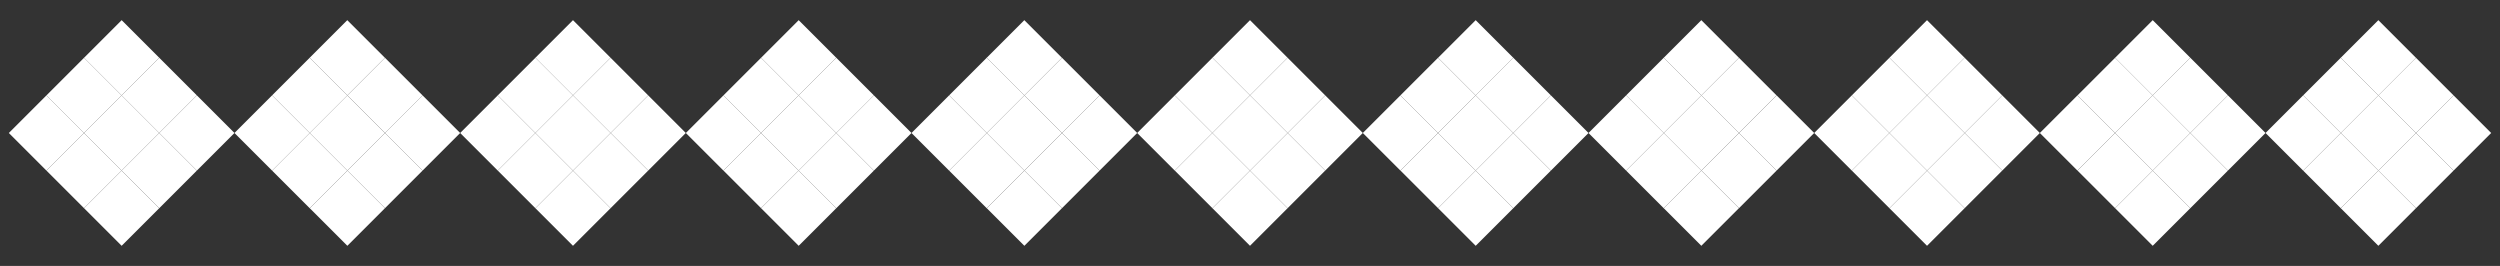 <svg width="47" height="5" viewBox="0 0 47 5" fill="none" xmlns="http://www.w3.org/2000/svg">
<rect x="0" y="0" width="47" height="5" fill="#333333" stroke="none"/>
<rect x="2.287" y="0.379" width="1" height="1" transform="rotate(45 2.287 0.379)" fill="white"/>
<rect x="6.529" y="0.379" width="1" height="1" transform="rotate(45 6.529 0.379)" fill="white"/>
<rect x="10.772" y="0.379" width="1" height="1" transform="rotate(45 10.772 0.379)" fill="white"/>
<rect x="15.015" y="0.379" width="1" height="1" transform="rotate(45 15.015 0.379)" fill="white"/>
<rect x="19.257" y="0.379" width="1" height="1" transform="rotate(45 19.257 0.379)" fill="white"/>
<rect x="23.5" y="0.379" width="1" height="1" transform="rotate(45 23.5 0.379)" fill="white"/>
<rect x="27.743" y="0.379" width="1" height="1" transform="rotate(45 27.743 0.379)" fill="white"/>
<rect x="31.985" y="0.379" width="1" height="1" transform="rotate(45 31.985 0.379)" fill="white"/>
<rect x="36.228" y="0.379" width="1" height="1" transform="rotate(45 36.228 0.379)" fill="white"/>
<rect x="40.471" y="0.379" width="1" height="1" transform="rotate(45 40.471 0.379)" fill="white"/>
<rect x="44.713" y="0.379" width="1" height="1" transform="rotate(45 44.713 0.379)" fill="white"/>
<rect x="1.58" y="1.086" width="1" height="1" transform="rotate(45 1.58 1.086)" fill="white"/>
<rect x="5.822" y="1.086" width="1" height="1" transform="rotate(45 5.822 1.086)" fill="white"/>
<rect x="10.065" y="1.086" width="1" height="1" transform="rotate(45 10.065 1.086)" fill="white"/>
<rect x="14.308" y="1.086" width="1" height="1" transform="rotate(45 14.308 1.086)" fill="white"/>
<rect x="18.55" y="1.086" width="1" height="1" transform="rotate(45 18.55 1.086)" fill="white"/>
<rect x="22.793" y="1.086" width="1" height="1" transform="rotate(45 22.793 1.086)" fill="white"/>
<rect x="27.035" y="1.086" width="1" height="1" transform="rotate(45 27.035 1.086)" fill="white"/>
<rect x="31.278" y="1.086" width="1" height="1" transform="rotate(45 31.278 1.086)" fill="white"/>
<rect x="35.521" y="1.086" width="1" height="1" transform="rotate(45 35.521 1.086)" fill="white"/>
<rect x="39.764" y="1.086" width="1" height="1" transform="rotate(45 39.764 1.086)" fill="white"/>
<rect x="44.006" y="1.086" width="1" height="1" transform="rotate(45 44.006 1.086)" fill="white"/>
<rect x="0.873" y="1.793" width="1" height="1" transform="rotate(45 0.873 1.793)" fill="white"/>
<rect x="5.115" y="1.793" width="1" height="1" transform="rotate(45 5.115 1.793)" fill="white"/>
<rect x="9.358" y="1.793" width="1" height="1" transform="rotate(45 9.358 1.793)" fill="white"/>
<rect x="13.601" y="1.793" width="1" height="1" transform="rotate(45 13.601 1.793)" fill="white"/>
<rect x="17.843" y="1.793" width="1" height="1" transform="rotate(45 17.843 1.793)" fill="white"/>
<rect x="22.086" y="1.793" width="1" height="1" transform="rotate(45 22.086 1.793)" fill="white"/>
<rect x="26.328" y="1.793" width="1" height="1" transform="rotate(45 26.328 1.793)" fill="white"/>
<rect x="30.571" y="1.793" width="1" height="1" transform="rotate(45 30.571 1.793)" fill="white"/>
<rect x="34.814" y="1.793" width="1" height="1" transform="rotate(45 34.814 1.793)" fill="white"/>
<rect x="39.056" y="1.793" width="1" height="1" transform="rotate(45 39.056 1.793)" fill="white"/>
<rect x="43.299" y="1.793" width="1" height="1" transform="rotate(45 43.299 1.793)" fill="white"/>
<rect width="1" height="1" transform="matrix(-0.707 -0.707 -0.707 0.707 2.287 3.207)" fill="white"/>
<rect width="1" height="1" transform="matrix(-0.707 -0.707 -0.707 0.707 6.529 3.207)" fill="white"/>
<rect width="1" height="1" transform="matrix(-0.707 -0.707 -0.707 0.707 10.772 3.207)" fill="white"/>
<rect width="1" height="1" transform="matrix(-0.707 -0.707 -0.707 0.707 15.015 3.207)" fill="white"/>
<rect width="1" height="1" transform="matrix(-0.707 -0.707 -0.707 0.707 19.257 3.207)" fill="white"/>
<rect width="1" height="1" transform="matrix(-0.707 -0.707 -0.707 0.707 23.5 3.207)" fill="white"/>
<rect width="1" height="1" transform="matrix(-0.707 -0.707 -0.707 0.707 27.743 3.207)" fill="white"/>
<rect width="1" height="1" transform="matrix(-0.707 -0.707 -0.707 0.707 31.985 3.207)" fill="white"/>
<rect width="1" height="1" transform="matrix(-0.707 -0.707 -0.707 0.707 36.228 3.207)" fill="white"/>
<rect width="1" height="1" transform="matrix(-0.707 -0.707 -0.707 0.707 40.471 3.207)" fill="white"/>
<rect width="1" height="1" transform="matrix(-0.707 -0.707 -0.707 0.707 44.713 3.207)" fill="white"/>
<rect width="1" height="1" transform="matrix(-0.707 -0.707 -0.707 0.707 2.994 3.914)" fill="white"/>
<rect width="1" height="1" transform="matrix(-0.707 -0.707 -0.707 0.707 7.237 3.914)" fill="white"/>
<rect width="1" height="1" transform="matrix(-0.707 -0.707 -0.707 0.707 11.479 3.914)" fill="white"/>
<rect width="1" height="1" transform="matrix(-0.707 -0.707 -0.707 0.707 15.722 3.914)" fill="white"/>
<rect width="1" height="1" transform="matrix(-0.707 -0.707 -0.707 0.707 19.965 3.914)" fill="white"/>
<rect width="1" height="1" transform="matrix(-0.707 -0.707 -0.707 0.707 24.207 3.914)" fill="white"/>
<rect width="1" height="1" transform="matrix(-0.707 -0.707 -0.707 0.707 28.45 3.914)" fill="white"/>
<rect width="1" height="1" transform="matrix(-0.707 -0.707 -0.707 0.707 32.692 3.914)" fill="white"/>
<rect width="1" height="1" transform="matrix(-0.707 -0.707 -0.707 0.707 36.935 3.914)" fill="white"/>
<rect width="1" height="1" transform="matrix(-0.707 -0.707 -0.707 0.707 41.178 3.914)" fill="white"/>
<rect width="1" height="1" transform="matrix(-0.707 -0.707 -0.707 0.707 45.42 3.914)" fill="white"/>
<rect width="1" height="1" transform="matrix(-0.707 -0.707 -0.707 0.707 3.701 3.207)" fill="white"/>
<rect width="1" height="1" transform="matrix(-0.707 -0.707 -0.707 0.707 7.944 3.207)" fill="white"/>
<rect width="1" height="1" transform="matrix(-0.707 -0.707 -0.707 0.707 12.186 3.207)" fill="white"/>
<rect width="1" height="1" transform="matrix(-0.707 -0.707 -0.707 0.707 16.429 3.207)" fill="white"/>
<rect width="1" height="1" transform="matrix(-0.707 -0.707 -0.707 0.707 20.672 3.207)" fill="white"/>
<rect width="1" height="1" transform="matrix(-0.707 -0.707 -0.707 0.707 24.914 3.207)" fill="white"/>
<rect width="1" height="1" transform="matrix(-0.707 -0.707 -0.707 0.707 29.157 3.207)" fill="white"/>
<rect width="1" height="1" transform="matrix(-0.707 -0.707 -0.707 0.707 33.4 3.207)" fill="white"/>
<rect width="1" height="1" transform="matrix(-0.707 -0.707 -0.707 0.707 37.642 3.207)" fill="white"/>
<rect width="1" height="1" transform="matrix(-0.707 -0.707 -0.707 0.707 41.885 3.207)" fill="white"/>
<rect width="1" height="1" transform="matrix(-0.707 -0.707 -0.707 0.707 46.127 3.207)" fill="white"/>
<rect width="1" height="1" transform="matrix(-0.707 -0.707 -0.707 0.707 4.408 2.5)" fill="white"/>
<rect width="1" height="1" transform="matrix(-0.707 -0.707 -0.707 0.707 8.651 2.5)" fill="white"/>
<rect width="1" height="1" transform="matrix(-0.707 -0.707 -0.707 0.707 12.893 2.5)" fill="white"/>
<rect width="1" height="1" transform="matrix(-0.707 -0.707 -0.707 0.707 17.136 2.5)" fill="white"/>
<rect width="1" height="1" transform="matrix(-0.707 -0.707 -0.707 0.707 21.379 2.5)" fill="white"/>
<rect width="1" height="1" transform="matrix(-0.707 -0.707 -0.707 0.707 25.621 2.5)" fill="white"/>
<rect width="1" height="1" transform="matrix(-0.707 -0.707 -0.707 0.707 29.864 2.5)" fill="white"/>
<rect width="1" height="1" transform="matrix(-0.707 -0.707 -0.707 0.707 34.107 2.5)" fill="white"/>
<rect width="1" height="1" transform="matrix(-0.707 -0.707 -0.707 0.707 38.349 2.5)" fill="white"/>
<rect width="1" height="1" transform="matrix(-0.707 -0.707 -0.707 0.707 42.592 2.5)" fill="white"/>
<rect width="1" height="1" transform="matrix(-0.707 -0.707 -0.707 0.707 46.834 2.5)" fill="white"/>
<rect x="2.287" y="1.793" width="1" height="1" transform="rotate(45 2.287 1.793)" fill="white"/>
<rect x="6.529" y="1.793" width="1" height="1" transform="rotate(45 6.529 1.793)" fill="white"/>
<rect x="10.772" y="1.793" width="1" height="1" transform="rotate(45 10.772 1.793)" fill="white"/>
<rect x="15.015" y="1.793" width="1" height="1" transform="rotate(45 15.015 1.793)" fill="white"/>
<rect x="19.257" y="1.793" width="1" height="1" transform="rotate(45 19.257 1.793)" fill="white"/>
<rect x="23.5" y="1.793" width="1" height="1" transform="rotate(45 23.5 1.793)" fill="white"/>
<rect x="27.743" y="1.793" width="1" height="1" transform="rotate(45 27.743 1.793)" fill="white"/>
<rect x="31.985" y="1.793" width="1" height="1" transform="rotate(45 31.985 1.793)" fill="white"/>
<rect x="36.228" y="1.793" width="1" height="1" transform="rotate(45 36.228 1.793)" fill="white"/>
<rect x="40.471" y="1.793" width="1" height="1" transform="rotate(45 40.471 1.793)" fill="white"/>
<rect x="44.713" y="1.793" width="1" height="1" transform="rotate(45 44.713 1.793)" fill="white"/>
<rect x="2.994" y="1.086" width="1" height="1" transform="rotate(45 2.994 1.086)" fill="white"/>
<rect x="7.237" y="1.086" width="1" height="1" transform="rotate(45 7.237 1.086)" fill="white"/>
<rect x="11.479" y="1.086" width="1" height="1" transform="rotate(45 11.479 1.086)" fill="white"/>
<rect x="15.722" y="1.086" width="1" height="1" transform="rotate(45 15.722 1.086)" fill="white"/>
<rect x="19.965" y="1.086" width="1" height="1" transform="rotate(45 19.965 1.086)" fill="white"/>
<rect x="24.207" y="1.086" width="1" height="1" transform="rotate(45 24.207 1.086)" fill="white"/>
<rect x="28.45" y="1.086" width="1" height="1" transform="rotate(45 28.45 1.086)" fill="white"/>
<rect x="32.692" y="1.086" width="1" height="1" transform="rotate(45 32.692 1.086)" fill="white"/>
<rect x="36.935" y="1.086" width="1" height="1" transform="rotate(45 36.935 1.086)" fill="white"/>
<rect x="41.178" y="1.086" width="1" height="1" transform="rotate(45 41.178 1.086)" fill="white"/>
<rect x="45.42" y="1.086" width="1" height="1" transform="rotate(45 45.42 1.086)" fill="white"/>
</svg>
